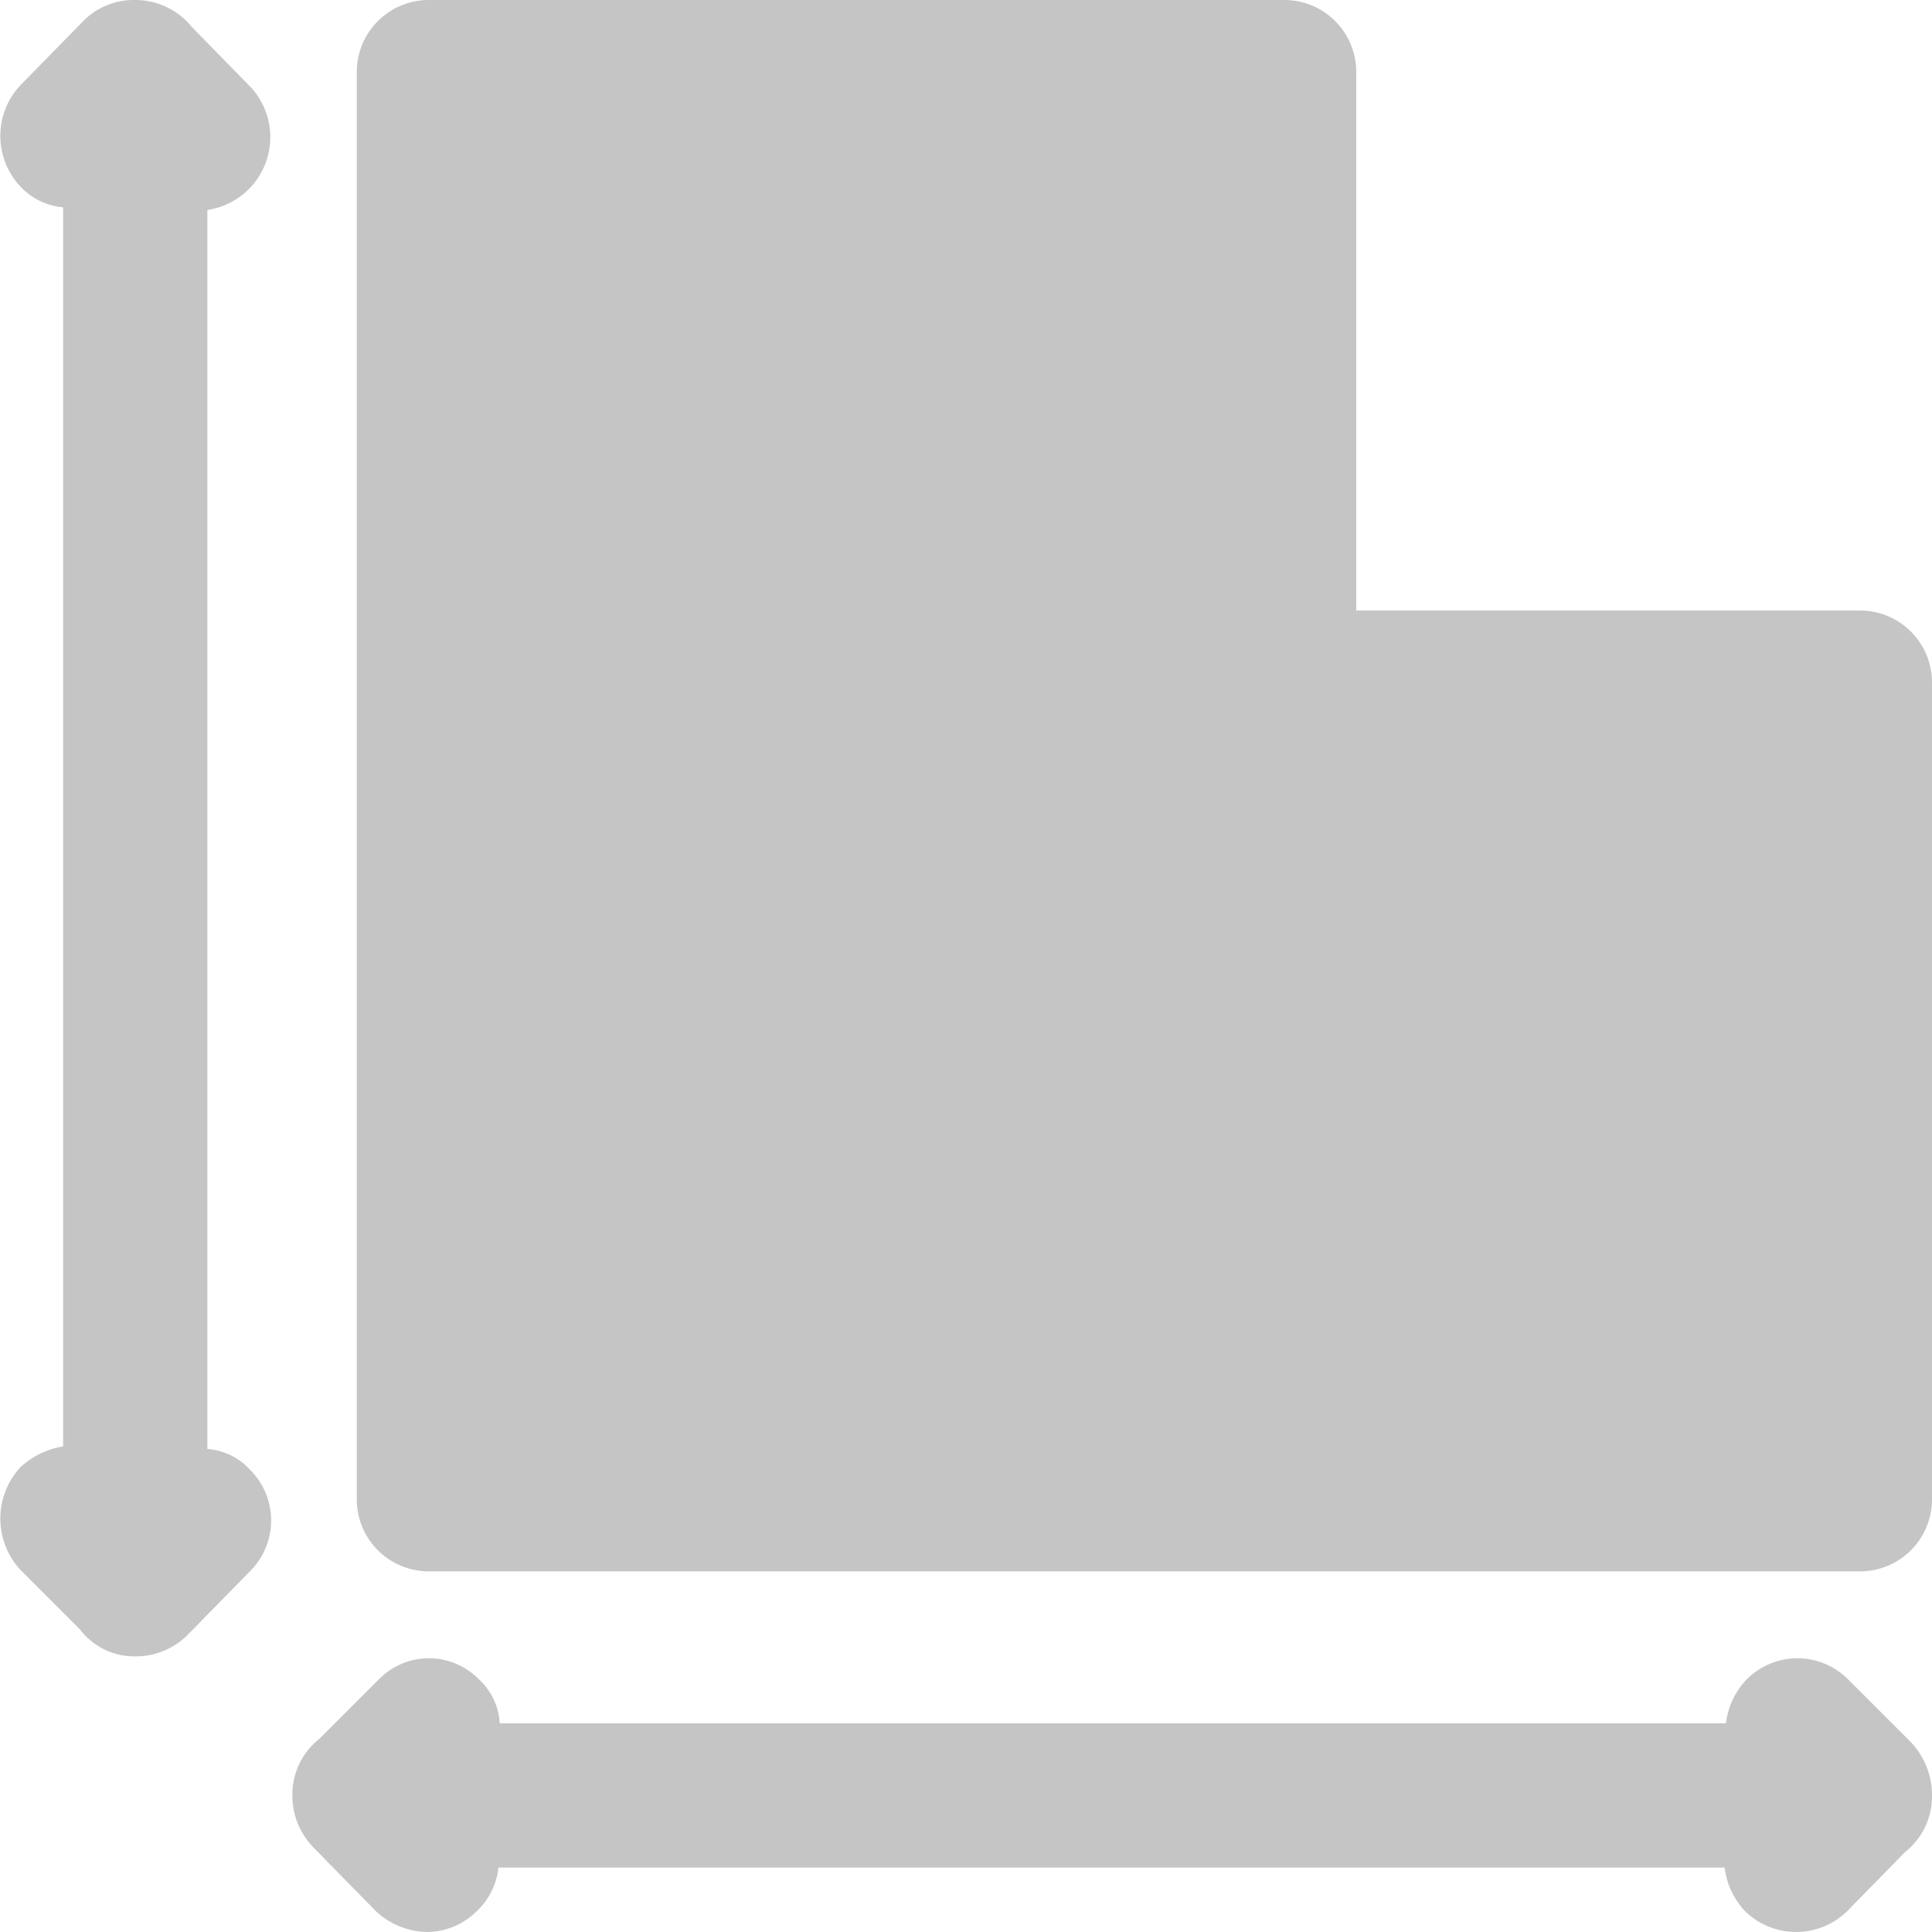 <svg xmlns="http://www.w3.org/2000/svg" width="15" height="15" viewBox="0 0 15 15">
<defs>
    <style>
      .cls-1 {
        fill: #c5c5c5;
        fill-rule: evenodd;
      }
    </style>
  </defs>
  <path id="size-icon" class="cls-1" d="M1207.94,1146.41a0.555,0.555,0,0,1,0,.79l-0.49.5a0.57,0.57,0,0,1-.39.16h-0.01a0.531,0.531,0,0,1-.43-0.21l-0.46-.46a0.587,0.587,0,0,1,0-.8,0.638,0.638,0,0,1,.33-0.16v-9.62a0.516,0.516,0,0,1-.33-0.16,0.574,0.574,0,0,1,0-.79l0.49-.5a0.551,0.551,0,0,1,.4-0.16h0a0.565,0.565,0,0,1,.44.21l0.45,0.46a0.571,0.571,0,0,1-.33.96v9.62A0.494,0.494,0,0,1,1207.94,1146.41Zm13.06,2.52a0.6,0.6,0,0,0-.16-0.4l-0.49-.49a0.555,0.555,0,0,0-.79,0,0.6,0.6,0,0,0-.16.34h-9.52a0.5,0.5,0,0,0-.16-0.34,0.543,0.543,0,0,0-.78,0l-0.46.46a0.55,0.55,0,0,0-.21.44h0a0.576,0.576,0,0,0,.16.4l0.49,0.5a0.6,0.6,0,0,0,.4.16,0.555,0.555,0,0,0,.39-0.17,0.543,0.543,0,0,0,.16-0.33h9.52a0.6,0.6,0,0,0,.16.34,0.568,0.568,0,0,0,.79,0l0.45-.46a0.55,0.55,0,0,0,.21-0.44v-0.01h0Zm-0.56-9.19h-3.91v-4.18a0.559,0.559,0,0,0-.56-0.56h-6.64a0.559,0.559,0,0,0-.56.56v11.08a0.559,0.559,0,0,0,.56.56h11.11a0.559,0.559,0,0,0,.56-0.56v-6.34A0.559,0.559,0,0,0,1220.44,1139.74Z" transform="translate(-1206 -1135)"/>
</svg>
